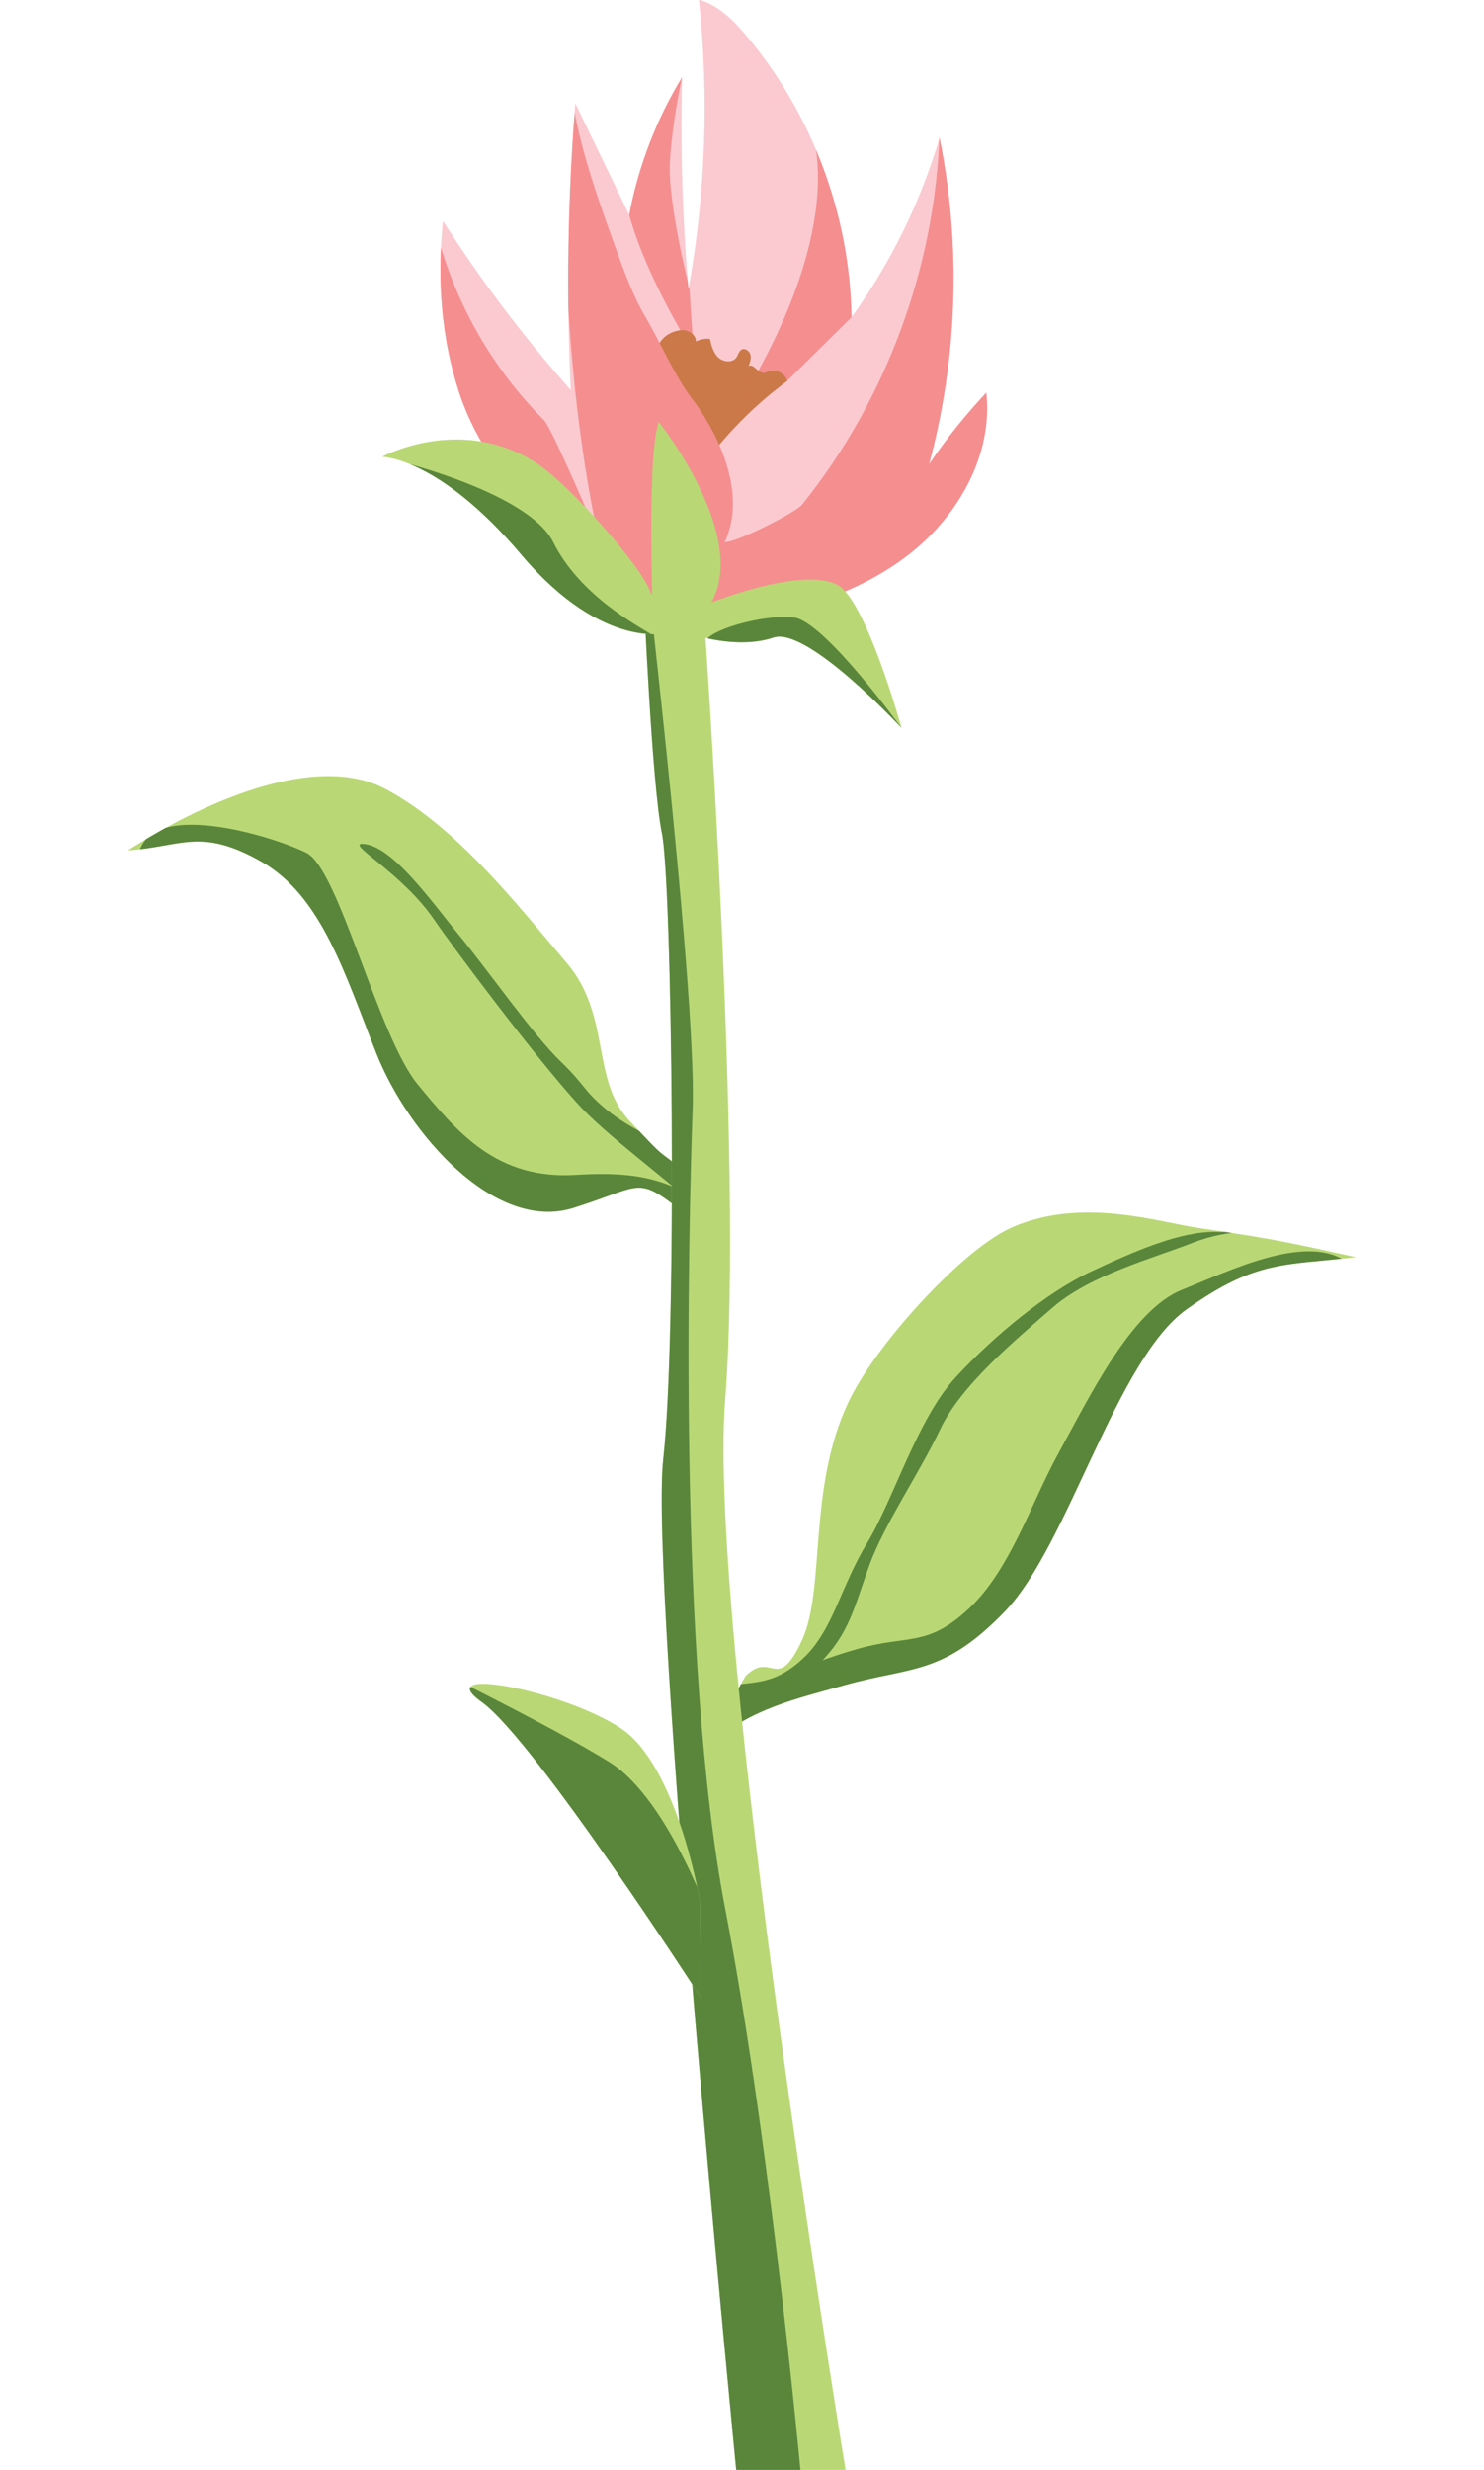 <?xml version="1.0" encoding="UTF-8"?>
<svg xmlns="http://www.w3.org/2000/svg" xmlns:xlink="http://www.w3.org/1999/xlink" viewBox="0 0 394.28 655.89">
  <defs>
    <style>
      .cls-1 {
        clip-path: url(#clippath);
      }

      .cls-2 {
        fill: #5a863c;
      }

      .cls-2, .cls-3, .cls-4, .cls-5, .cls-6 {
        stroke-width: 0px;
      }

      .cls-7 {
        clip-path: url(#clippath-1);
      }

      .cls-8 {
        clip-path: url(#clippath-4);
      }

      .cls-9 {
        clip-path: url(#clippath-3);
      }

      .cls-10 {
        clip-path: url(#clippath-2);
      }

      .cls-11 {
        clip-path: url(#clippath-5);
      }

      .cls-3, .cls-12 {
        fill: #facad0;
      }

      .cls-4 {
        fill: #f58e8f;
      }

      .cls-5, .cls-13 {
        fill: #b9d875;
      }

      .cls-6 {
        fill: #cb7949;
      }
    </style>
    <clipPath id="clippath">
      <path class="cls-3" d="M121.9,103.93c-4.75-14.5-5.76-30.07-4.21-45.25,10.12,15.83,21.49,30.86,33.97,44.91-1.23-25.37-.82-50.81,1.2-76.12,4.77,9.86,9.54,19.73,14.31,29.59,2.44-12.9,7.22-25.34,14.05-36.55-.47,18.78.1,37.59,1.7,56.31,4.55-25.34,5.49-51.34,2.77-76.94,5.3,1.55,9.39,5.71,12.92,9.95,17.28,20.71,27.21,47.45,27.63,74.42,10.41-14.42,18.36-30.61,23.39-47.67,5.77,28.6,4.81,58.54-2.79,86.71,4.55-6.72,9.64-13.08,15.2-19,1.8,16.43-7.4,32.67-20.43,42.85-13.03,10.17-29.38,15.11-45.64,18.12-4.92.91-9.93,1.66-14.9,1.09-15.52-1.79-24.18-14.5-33.96-24.98-10.89-11.67-20.1-21.82-25.22-37.44Z"/>
    </clipPath>
    <clipPath id="clippath-1">
      <path class="cls-5" d="M182.3,311.36c-8.76-7.04-4.72-2.74-15.05-13.72-10.33-10.98-4.74-28.04-16.81-42.09-12.07-14.05-28.55-35.63-47.89-45.97-19.35-10.34-50.42,4.54-68.55,16.25,14.04-.9,19.23-6.2,35.35,2.93,16.12,9.13,22.31,29.97,30.66,51.01s31.39,47.6,52.36,40.99c20.97-6.61,15.7-9.32,34.36,5.17-1.67-4.86-3.41-10.22-4.43-14.57Z"/>
    </clipPath>
    <clipPath id="clippath-2">
      <path class="cls-5" d="M198.04,445.12c7.08-7.03,8.34,4.82,14.99-9.44s1.07-42.39,13.69-65.91c7.77-14.48,29.48-38.44,42.43-43.96,18.7-7.97,38.43-1.27,49.65.35,20.49,2.95,24.25,3.94,41.39,7.68-19.07,2.28-26.29.64-44.95,13.88-18.66,13.25-31.56,62.82-48.16,80.09s-25.02,14.69-42.83,19.73c-13.17,3.73-24.4,6.16-34.79,15.09,2.41-6.18,5.69-12.44,8.59-17.5Z"/>
    </clipPath>
    <clipPath id="clippath-3">
      <path class="cls-5" d="M196,660s-23.55-239-19.78-272.62,2.34-152.94-.36-166.1-4.86-64.28-4.86-64.28l16,6s10.55,147.63,5.67,208.65c-4.88,61.02,32.33,286.35,32.33,286.35l-29,2Z"/>
    </clipPath>
    <clipPath id="clippath-4">
      <path class="cls-5" d="M186.21,530.47s-44.21-68.47-58.21-78.47,22-3,37,7,21,46,21,46l.21,25.47Z"/>
    </clipPath>
    <clipPath id="clippath-5">
      <path class="cls-5" d="M178,168s-17.48,5.31-39.48-20.69-37-26-37-26c0,0,20-11,40,1,9.84,5.91,31.02,30.61,31.48,35.69,1,11-1.55-34.83,2-46,0,0,24,30,14,48,0,0,27.8-11.06,35.16-3.38s15.36,36.69,15.36,36.69c0,0-25-27-34-24s-19.52-.31-19.52-.31l-8-1Z"/>
    </clipPath>
  </defs>
  <g id="Layer_6" data-name="Layer 6">
    <g>
      <path class="cls-12" d="M121.9,103.93c-4.75-14.5-5.76-30.07-4.21-45.25,10.12,15.83,21.49,30.86,33.97,44.91-1.23-25.37-.82-50.81,1.2-76.12,4.77,9.86,9.54,19.73,14.31,29.59,2.44-12.9,7.22-25.34,14.05-36.55-.47,18.78.1,37.59,1.7,56.31,4.55-25.34,5.49-51.34,2.77-76.94,5.3,1.55,9.39,5.71,12.92,9.95,17.28,20.71,27.21,47.45,27.63,74.42,10.41-14.42,18.36-30.61,23.39-47.67,5.77,28.6,4.81,58.54-2.79,86.71,4.55-6.72,9.64-13.08,15.2-19,1.8,16.43-7.4,32.67-20.43,42.85-13.03,10.17-29.38,15.11-45.64,18.12-4.92.91-9.93,1.66-14.9,1.09-15.52-1.79-24.18-14.5-33.96-24.98-10.89-11.67-20.1-21.82-25.22-37.44Z"/>
      <g class="cls-1">
        <path class="cls-4" d="M209.15,101.13l17.09-16.9,16.37-40.21-27.53-10.69s10.77,21.84-14.81,67.34c-8.35,14.84,8.88.46,8.88.46Z"/>
        <path class="cls-4" d="M184.28,93.6l-1.1-16.99s-5.83-22.63-5.19-33.71c.64-11.07,3.24-22.4,3.24-22.4,0,0-18.64,19.62-14.05,36.55s17.11,36.54,17.11,36.54Z"/>
        <path class="cls-6" d="M180.64,87.69c1.96-.3,4.29,1.02,4.27,3,1.13-.59,2.44-.83,3.7-.7.41,1.78.89,3.66,2.2,4.92s3.76,1.52,4.82.04c.5-.7.65-1.7,1.41-2.11.92-.5,2.1.35,2.35,1.37s-.14,2.07-.52,3.04c1.21-.83,2.29,1.52,3.75,1.74.62.09,1.21-.24,1.81-.41,1.91-.56,4.15.66,4.73,2.56-7.79,5.79-14.79,12.64-20.74,20.31-2.44-6.61-5.78-12.89-9.92-18.6-1.29-1.78-2.68-3.54-3.52-5.58-1.87-4.56.73-8.82,5.67-9.58Z"/>
        <path class="cls-4" d="M118.82,51.19l-4.24,1.82c-6.95,30.07,2.77,63.44,24.76,85.09,7.72,7.6,16.72,13.74,25.67,19.84,3.96,2.7,7.93,5.4,11.89,8.1,7.39,5.04,15.2,10.24,24.1,11.14,3.72.38,7.49-.02,11.17-.75,16.06-3.17,30.75-12.8,40.06-26.26s13.14-30.6,10.43-46.75c-7.02,6.06-12.91,13.42-17.27,21.61,17.44-26.27,19.14-62.19,4.25-90-1.09,35.76-14.11,71.05-36.51,98.95-1.75,2.19-17.8,10.25-20.59,9.97,5.59-11.78-.36-27.08-8.78-38.21-4.51-5.97-8.41-15-12.2-21.44-3.44-5.85-5.76-12.27-8.07-18.66-4.36-12.09-8.74-24.24-11.03-36.89-5.19,30.52-.18,85.15,6.84,115.3-.54-2.3-12.79-30.48-14.71-32.41-3.54-3.54-6.83-7.33-9.85-11.32-6.04-7.99-10.99-16.8-14.65-26.12-1.83-4.66-3.33-9.44-4.51-14.31-.77-3.17-24.83-9.68,3.23-8.71Z"/>
      </g>
    </g>
  </g>
  <g id="Layer_5" data-name="Layer 5">
    <g>
      <path class="cls-13" d="M182.3,311.36c-8.76-7.04-4.72-2.74-15.05-13.72-10.33-10.98-4.74-28.04-16.81-42.09-12.07-14.05-28.55-35.63-47.89-45.97-19.35-10.34-50.42,4.54-68.55,16.25,14.04-.9,19.23-6.2,35.35,2.93,16.12,9.13,22.31,29.97,30.66,51.01s31.39,47.6,52.36,40.99c20.97-6.61,15.7-9.32,34.36,5.17-1.67-4.86-3.41-10.22-4.43-14.57Z"/>
      <g class="cls-7">
        <path class="cls-2" d="M196.27,325.76c-15.42-10.87-22.26-15.06-43.27-13.76s-31.42-11.18-42-24-20.94-57.15-29.56-61.5c-8.62-4.35-43.46-15.29-44.83,1.79-1.36,17.07,2.4,14.69,26.75,51.12,24.35,36.43,80.94,68.39,129.29,75.53,3.65-6.35,1.83-19.8,3.61-29.18Z"/>
        <path class="cls-2" d="M185.43,308.86c-7.51-4.67-17.76-8.79-24.22-14.13s-5.27-6.1-12.35-12.94c-7.09-6.83-19.62-24.65-26.77-33.3s-17.78-24.01-25.68-24.38c-4.76-.22,10.38,7.63,18.9,20.06,5.49,8.02,27.03,36.75,38.38,49.17,7.4,8.1,23,19.46,31.63,27.42.24-3.76.14-7.98.13-11.9Z"/>
      </g>
    </g>
    <g>
      <path class="cls-13" d="M198.04,445.12c7.08-7.03,8.34,4.82,14.99-9.44s1.07-42.39,13.69-65.91c7.77-14.48,29.48-38.44,42.43-43.96,18.7-7.97,38.43-1.27,49.65.35,20.49,2.95,24.25,3.94,41.39,7.68-19.07,2.28-26.29.64-44.95,13.88-18.66,13.25-31.56,62.82-48.16,80.09s-25.02,14.69-42.83,19.73c-13.17,3.73-24.4,6.16-34.79,15.09,2.41-6.18,5.69-12.44,8.59-17.5Z"/>
      <g class="cls-10">
        <path class="cls-2" d="M184.45,457.47c13.58-8.62,30.15-15.88,43.59-19.64,13.44-3.76,18.36-.36,29.4-10.68,11.04-10.32,16.46-28.01,24.01-41.65,7.55-13.64,18.94-37.48,32.44-42.92,13.5-5.44,33.98-15.51,44.59-6.99,10.61,8.52,10.84,8.76,7.9,32.74-2.93,23.98-140.05,104.98-163.89,108.78s-2.67-17.84-18.05-19.65Z"/>
        <path class="cls-2" d="M191.31,448.05c8.86-1.73,13.97-.15,22-7.59,8.03-7.44,9.95-18.99,17.03-30.62,7.08-11.63,13.33-32.96,23.55-44.07,10.22-11.11,24.36-22.66,35.97-28.1,11.61-5.43,23.62-10.7,33.27-10.54,9.65.16,11.91-1.12,19.84-3.85.38,1.19,1.08,2.45,1.78,3.48-10.1.59-17.28-.83-27.98,3.32s-27.31,8.61-37.16,17.21c-9.85,8.6-24.23,20.47-29.84,32.32-5.62,11.85-14.78,25.03-18.82,36.14-4.03,11.11-5.25,18.01-13.24,26.01-7.99,7.99-19.94,12.65-28.16,20.81.36-4.84.94-9.98,1.78-14.53Z"/>
      </g>
    </g>
    <g>
      <path class="cls-13" d="M196,660s-23.55-239-19.78-272.62,2.34-152.94-.36-166.1-4.86-64.28-4.86-64.28l16,6s10.55,147.63,5.67,208.65c-4.88,61.02,32.33,286.35,32.33,286.35l-29,2Z"/>
      <g class="cls-9">
        <path class="cls-2" d="M169.25,129.31s15.9,132.31,14.78,164.95-4.05,146.83,8.64,212.59,20.99,159.53,20.99,159.53l-67.83-2.66,13.66-540.21,9.76,5.8Z"/>
      </g>
    </g>
    <g>
      <path class="cls-13" d="M186.21,530.47s-44.21-68.47-58.21-78.47,22-3,37,7,21,46,21,46l.21,25.47Z"/>
      <g class="cls-8">
        <path class="cls-2" d="M189.64,512.22s-11.64-34.22-27.64-44.22-55-29-55-29l75,101,7.64-6.14v-21.64Z"/>
      </g>
    </g>
    <g>
      <path class="cls-13" d="M178,168s-17.48,5.31-39.48-20.69-37-26-37-26c0,0,20-11,40,1,9.84,5.91,31.02,30.61,31.48,35.69,1,11-1.55-34.83,2-46,0,0,24,30,14,48,0,0,27.8-11.06,35.16-3.38s15.36,36.69,15.36,36.69c0,0-25-27-34-24s-19.52-.31-19.52-.31l-8-1Z"/>
      <g class="cls-11">
        <path class="cls-2" d="M169.25,177.98s9.75-5.98,4.75-8.98-20-11-27-25-45.48-22.69-45.48-22.69l31.48,44.69,69,26,7-18,30.52,19.31s-20.52-28.31-28.52-29.31-23.48,3.31-24,7-13.24-2.31-13.24-2.31"/>
      </g>
    </g>
  </g>
</svg>
